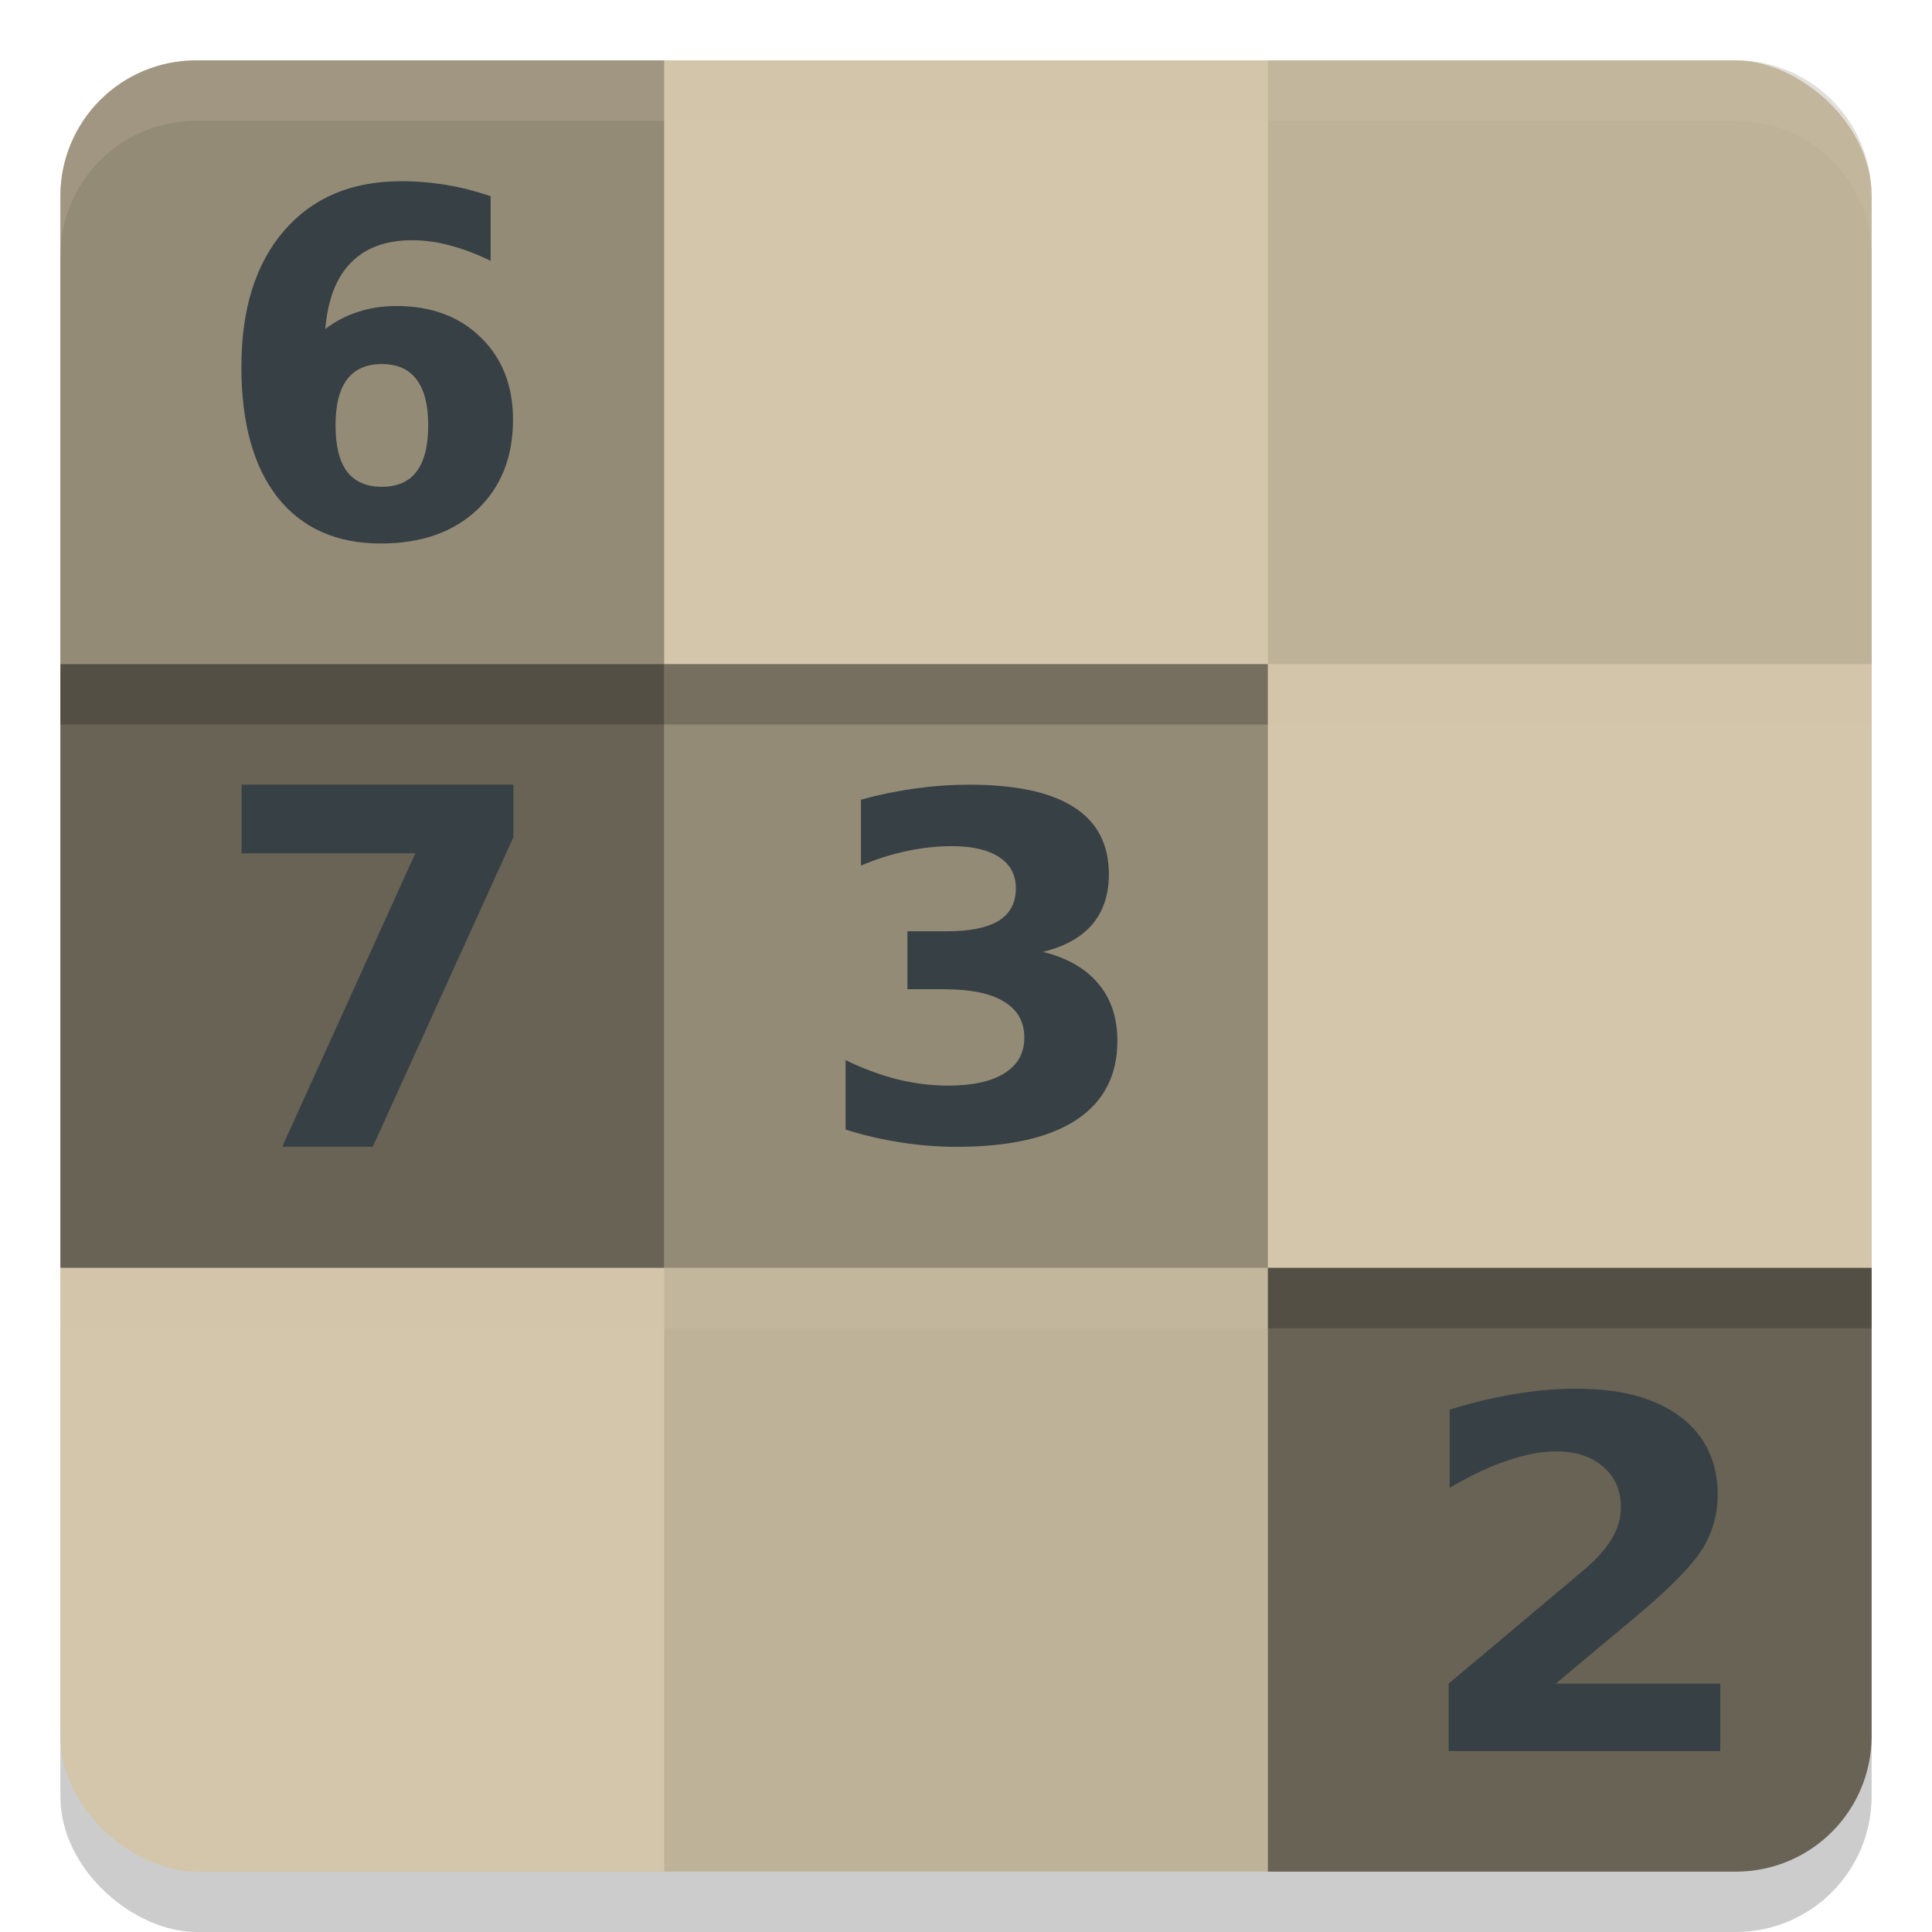 <svg xmlns="http://www.w3.org/2000/svg" width="32" height="32" version="1.1">
 <rect style="opacity:0.2" width="30" height="30" x="-32" y="-31" rx="2.25" ry="2.25" transform="matrix(0,-1,-1,0,0,0)"/>
 <rect style="fill:#d3c6aa" width="30" height="30" x="-31" y="-31" rx="2.25" ry="2.25" transform="matrix(0,-1,-1,0,0,0)"/>
 <path style="opacity:0.3" d="m 3.25,1 c -1.246,0 -2.25,1.004 -2.25,2.25 V 11 H 11 V 1 Z"/>
 <path style="opacity:0.1" d="M 21,1 V 11 H 31 V 3.25 c 0,-1.246 -1.004,-2.25 -2.25,-2.25 z"/>
 <rect style="opacity:0.1" width="10" height="10" x="11" y="-31" transform="scale(1,-1)"/>
 <path style="opacity:0.5" d="M 21,31 V 21 h 10 v 7.75 C 31,29.996 29.996,31 28.75,31 Z"/>
 <rect style="opacity:0.5" width="10" height="10" x="1" y="11"/>
 <rect style="opacity:0.3" width="10" height="10" x="11" y="11"/>
 <g style="font-weight:bold;font-size:38.06px;font-family:'Bitstream Vera Sans';fill:#374145" transform="matrix(0.741,0,0,0.759,-1.086,-1.443)">
  <path style="fill:#374145" d="m 9.999,9.846 q -0.516,0 -0.777,0.337 -0.256,0.332 -0.256,1.002 0,0.669 0.256,1.007 0.261,0.332 0.777,0.332 0.521,0 0.777,-0.332 0.261,-0.337 0.261,-1.007 0,-0.669 -0.261,-1.002 Q 10.521,9.846 9.999,9.846 Z M 12.432,6.182 v 1.411 q -0.486,-0.23 -0.915,-0.337 -0.429,-0.112 -0.838,-0.112 -0.879,0 -1.37,0.491 Q 8.819,8.119 8.737,9.08 9.074,8.829 9.468,8.707 9.861,8.579 10.326,8.579 q 1.17,0 1.886,0.685 0.721,0.685 0.721,1.794 0,1.227 -0.802,1.968 -0.802,0.736 -2.152,0.736 -1.487,0 -2.305,-1.002 -0.813,-1.007 -0.813,-2.852 0,-1.891 0.951,-2.969 0.956,-1.083 2.617,-1.083 0.526,0 1.022,0.082 0.496,0.082 0.981,0.245 z"/>
 </g>
 <g style="font-weight:bold;font-size:11px;line-height:125%;font-family:'DejaVu Sans';fill:#374145" transform="matrix(0.745,0,0,0.748,-1.05,-1.894)">
  <path style="fill:#374145" d="m 6.781,19.906 h 6.042 v 1.166 L 9.697,27.925 H 7.683 L 10.643,21.426 H 6.781 Z"/>
 </g>
 <g style="font-weight:bold;font-size:11px;line-height:125%;font-family:'DejaVu Sans';fill:#374145" transform="matrix(0.745,0,0,0.721,-1.476,-1.138)">
  <path style="fill:#374145" d="m 25.169,23.445 q 0.811,0.209 1.23,0.73 0.424,0.516 0.424,1.316 0,1.192 -0.913,1.815 -0.913,0.618 -2.664,0.618 -0.618,0 -1.241,-0.102 -0.618,-0.097 -1.225,-0.295 v -1.595 q 0.58,0.29 1.149,0.44 0.575,0.145 1.128,0.145 0.822,0 1.257,-0.285 0.44,-0.285 0.44,-0.816 0,-0.548 -0.451,-0.827 -0.446,-0.285 -1.321,-0.285 h -0.827 v -1.332 h 0.87 q 0.779,0 1.16,-0.242 0.381,-0.247 0.381,-0.747 0,-0.462 -0.371,-0.714 -0.371,-0.252 -1.047,-0.252 -0.5,0 -1.01,0.113 -0.51,0.113 -1.015,0.333 v -1.515 q 0.612,-0.172 1.214,-0.258 0.602,-0.086 1.182,-0.086 1.563,0 2.336,0.516 0.779,0.51 0.779,1.542 0,0.704 -0.371,1.155 -0.371,0.446 -1.096,0.628 z"/>
 </g>
 <g style="font-weight:bold;font-size:11px;line-height:125%;font-family:'DejaVu Sans';fill:#374145" transform="matrix(0.772,0,0,0.735,-2.857,-1.812)">
  <path style="fill:#374145" d="m 37.08,40.405 h 3.529 v 1.52 h -5.828 v -1.52 l 2.927,-2.583 q 0.392,-0.354 0.58,-0.693 0.188,-0.338 0.188,-0.704 0,-0.564 -0.381,-0.908 -0.376,-0.344 -1.004,-0.344 -0.483,0 -1.058,0.209 -0.575,0.204 -1.23,0.612 v -1.762 q 0.698,-0.231 1.38,-0.349 0.682,-0.124 1.337,-0.124 1.439,0 2.234,0.634 0.8,0.634 0.8,1.767 0,0.655 -0.338,1.225 -0.338,0.564 -1.423,1.515 z"/>
 </g>
 <path style="fill:#d3c6aa;opacity:0.2" d="M 3.25 1 C 2.003 1 1 2.003 1 3.25 L 1 4.25 C 1 3.003 2.003 2 3.25 2 L 28.75 2 C 29.997 2 31 3.003 31 4.25 L 31 3.25 C 31 2.003 29.997 1 28.75 1 L 3.25 1 z"/>
 <rect style="opacity:0.2" width="20" height="1" x="1" y="11"/>
 <rect style="opacity:0.2;fill:#d3c6aa" width="20" height="1" x="1" y="21"/>
 <rect style="opacity:0.2;fill:#d3c6aa" width="10" height="1" x="21" y="11"/>
 <rect style="opacity:0.2" width="10" height="1" x="21" y="21"/>
</svg>
